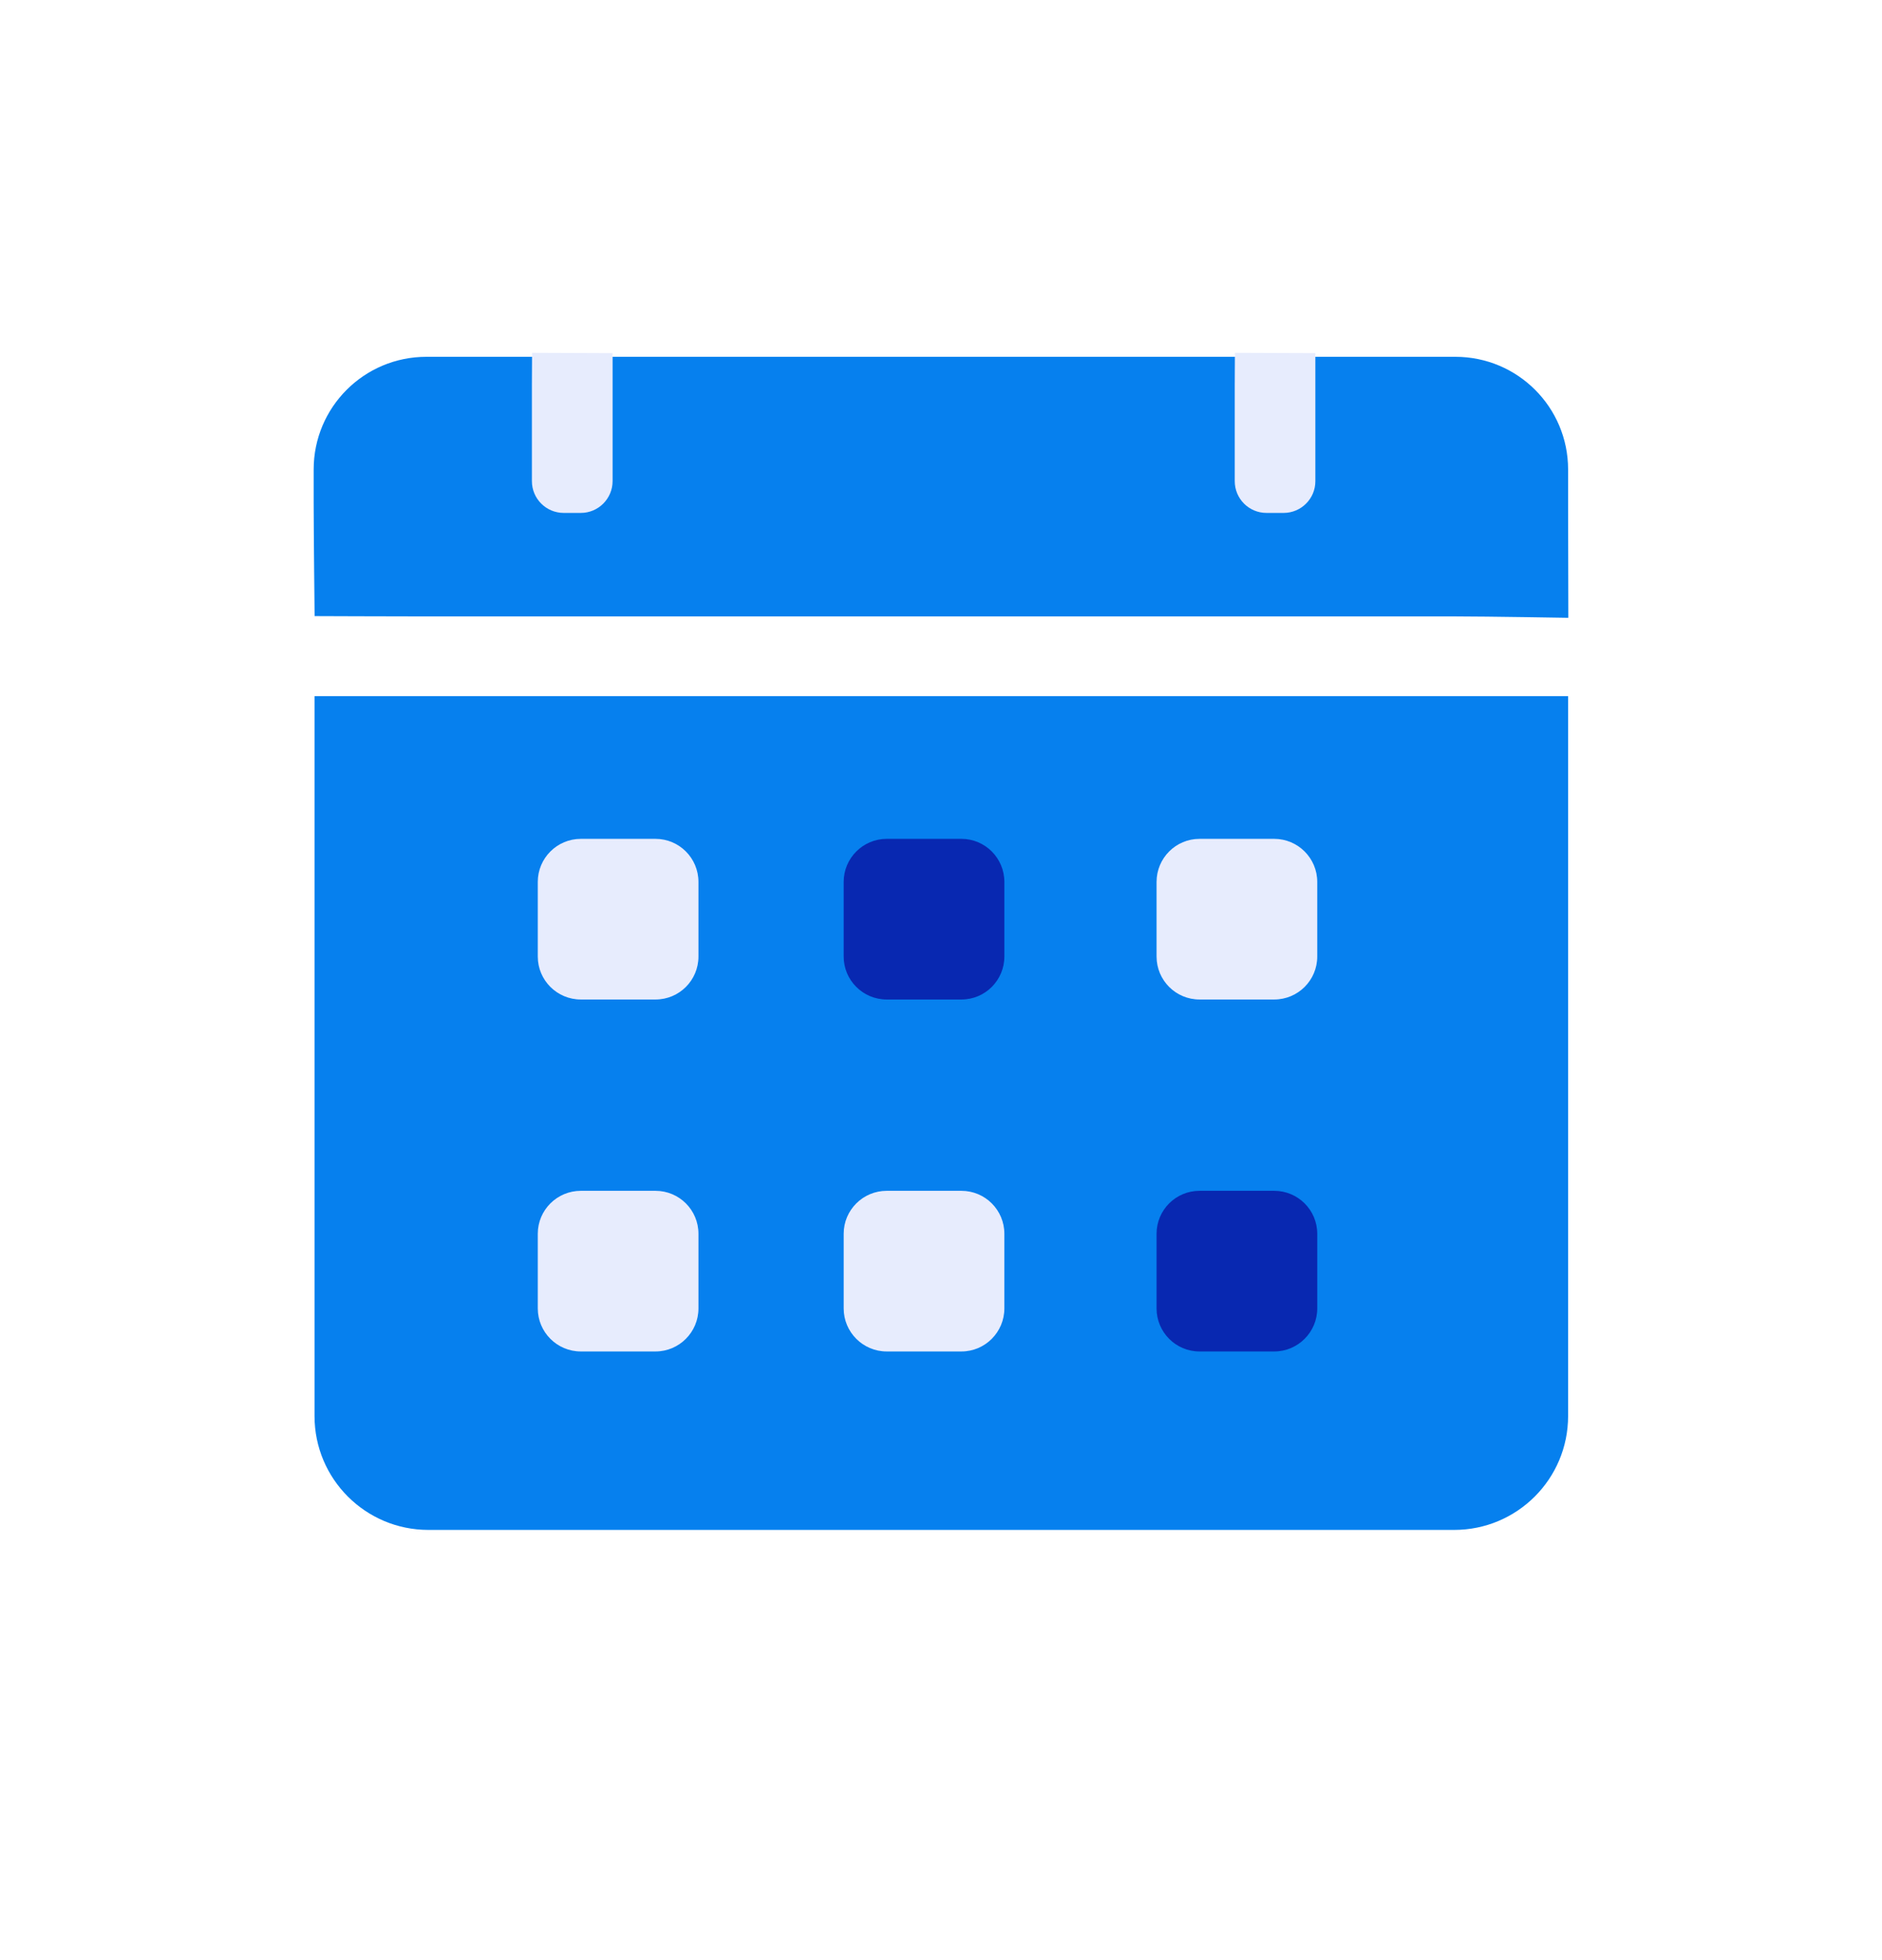 <svg width="24" height="25" viewBox="0 0 24 25" fill="none" xmlns="http://www.w3.org/2000/svg">
<path d="M18.544 19.513H5.463C4.661 19.513 4.011 18.863 4.011 18.061V10.331C4.011 9.952 4.011 8.879 4.011 8.879C4.011 8.879 5.04 8.879 5.463 8.879H18.544C18.961 8.879 19.997 8.879 19.997 8.879C19.997 8.879 19.997 9.945 19.997 10.331V18.061C19.997 18.863 19.347 19.513 18.544 19.513Z" fill="#0680EE"/>
<path d="M18.56 7.862H5.437C4.999 7.862 4.012 7.858 4.012 7.858C4.012 7.858 4 6.779 4 6.424V5.988C4 5.194 4.643 4.551 5.437 4.551H18.56C19.354 4.551 19.997 5.194 19.997 5.988V6.424C19.997 6.813 20 7.88 20 7.88C20 7.88 18.966 7.862 18.56 7.862Z" fill="#0680EE"/>
<path d="M8.359 17.237H7.407C7.104 17.237 6.858 16.991 6.858 16.688V15.736C6.858 15.433 7.104 15.188 7.407 15.188H8.359C8.662 15.188 8.907 15.433 8.907 15.736V16.688C8.907 16.99 8.662 17.237 8.359 17.237Z" fill="#E7ECFD"/>
<path d="M16.249 17.237H15.297C14.994 17.237 14.749 16.991 14.749 16.688V15.736C14.749 15.433 14.994 15.188 15.297 15.188H16.249C16.552 15.188 16.798 15.433 16.798 15.736V16.688C16.798 16.99 16.552 17.237 16.249 17.237Z" fill="#0828B1"/>
<path d="M12.26 17.237H11.308C11.005 17.237 10.759 16.991 10.759 16.688V15.736C10.759 15.433 11.005 15.188 11.308 15.188H12.26C12.563 15.188 12.808 15.433 12.808 15.736V16.688C12.808 16.99 12.563 17.237 12.26 17.237Z" fill="#E7ECFD"/>
<path d="M8.359 12.748H7.407C7.104 12.748 6.858 12.503 6.858 12.2V11.248C6.858 10.945 7.104 10.699 7.407 10.699H8.359C8.662 10.699 8.907 10.945 8.907 11.248V12.2C8.907 12.503 8.662 12.748 8.359 12.748Z" fill="#E7ECFD"/>
<path d="M16.249 12.748H15.297C14.994 12.748 14.749 12.503 14.749 12.2V11.248C14.749 10.945 14.994 10.699 15.297 10.699H16.249C16.552 10.699 16.798 10.945 16.798 11.248V12.2C16.798 12.503 16.552 12.748 16.249 12.748Z" fill="#E7ECFD"/>
<path d="M12.26 12.748H11.308C11.005 12.748 10.759 12.503 10.759 12.2V11.248C10.759 10.945 11.005 10.699 11.308 10.699H12.26C12.563 10.699 12.808 10.945 12.808 11.248V12.2C12.808 12.503 12.563 12.748 12.26 12.748Z" fill="#0828B1"/>
<path d="M16.369 6.542H16.151C15.927 6.542 15.746 6.361 15.746 6.136V4.898C15.746 4.791 15.748 4.5 15.748 4.5L16.774 4.504C16.774 4.504 16.774 4.786 16.774 4.898V6.136C16.775 6.36 16.593 6.542 16.369 6.542Z" fill="#E7ECFD"/>
<path d="M7.407 6.542H7.189C6.965 6.542 6.783 6.361 6.783 6.136V4.898C6.783 4.791 6.785 4.5 6.785 4.5L7.812 4.504C7.812 4.504 7.812 4.786 7.812 4.898V6.136C7.812 6.36 7.63 6.542 7.407 6.542Z" fill="#E7ECFD"/>
</svg>

